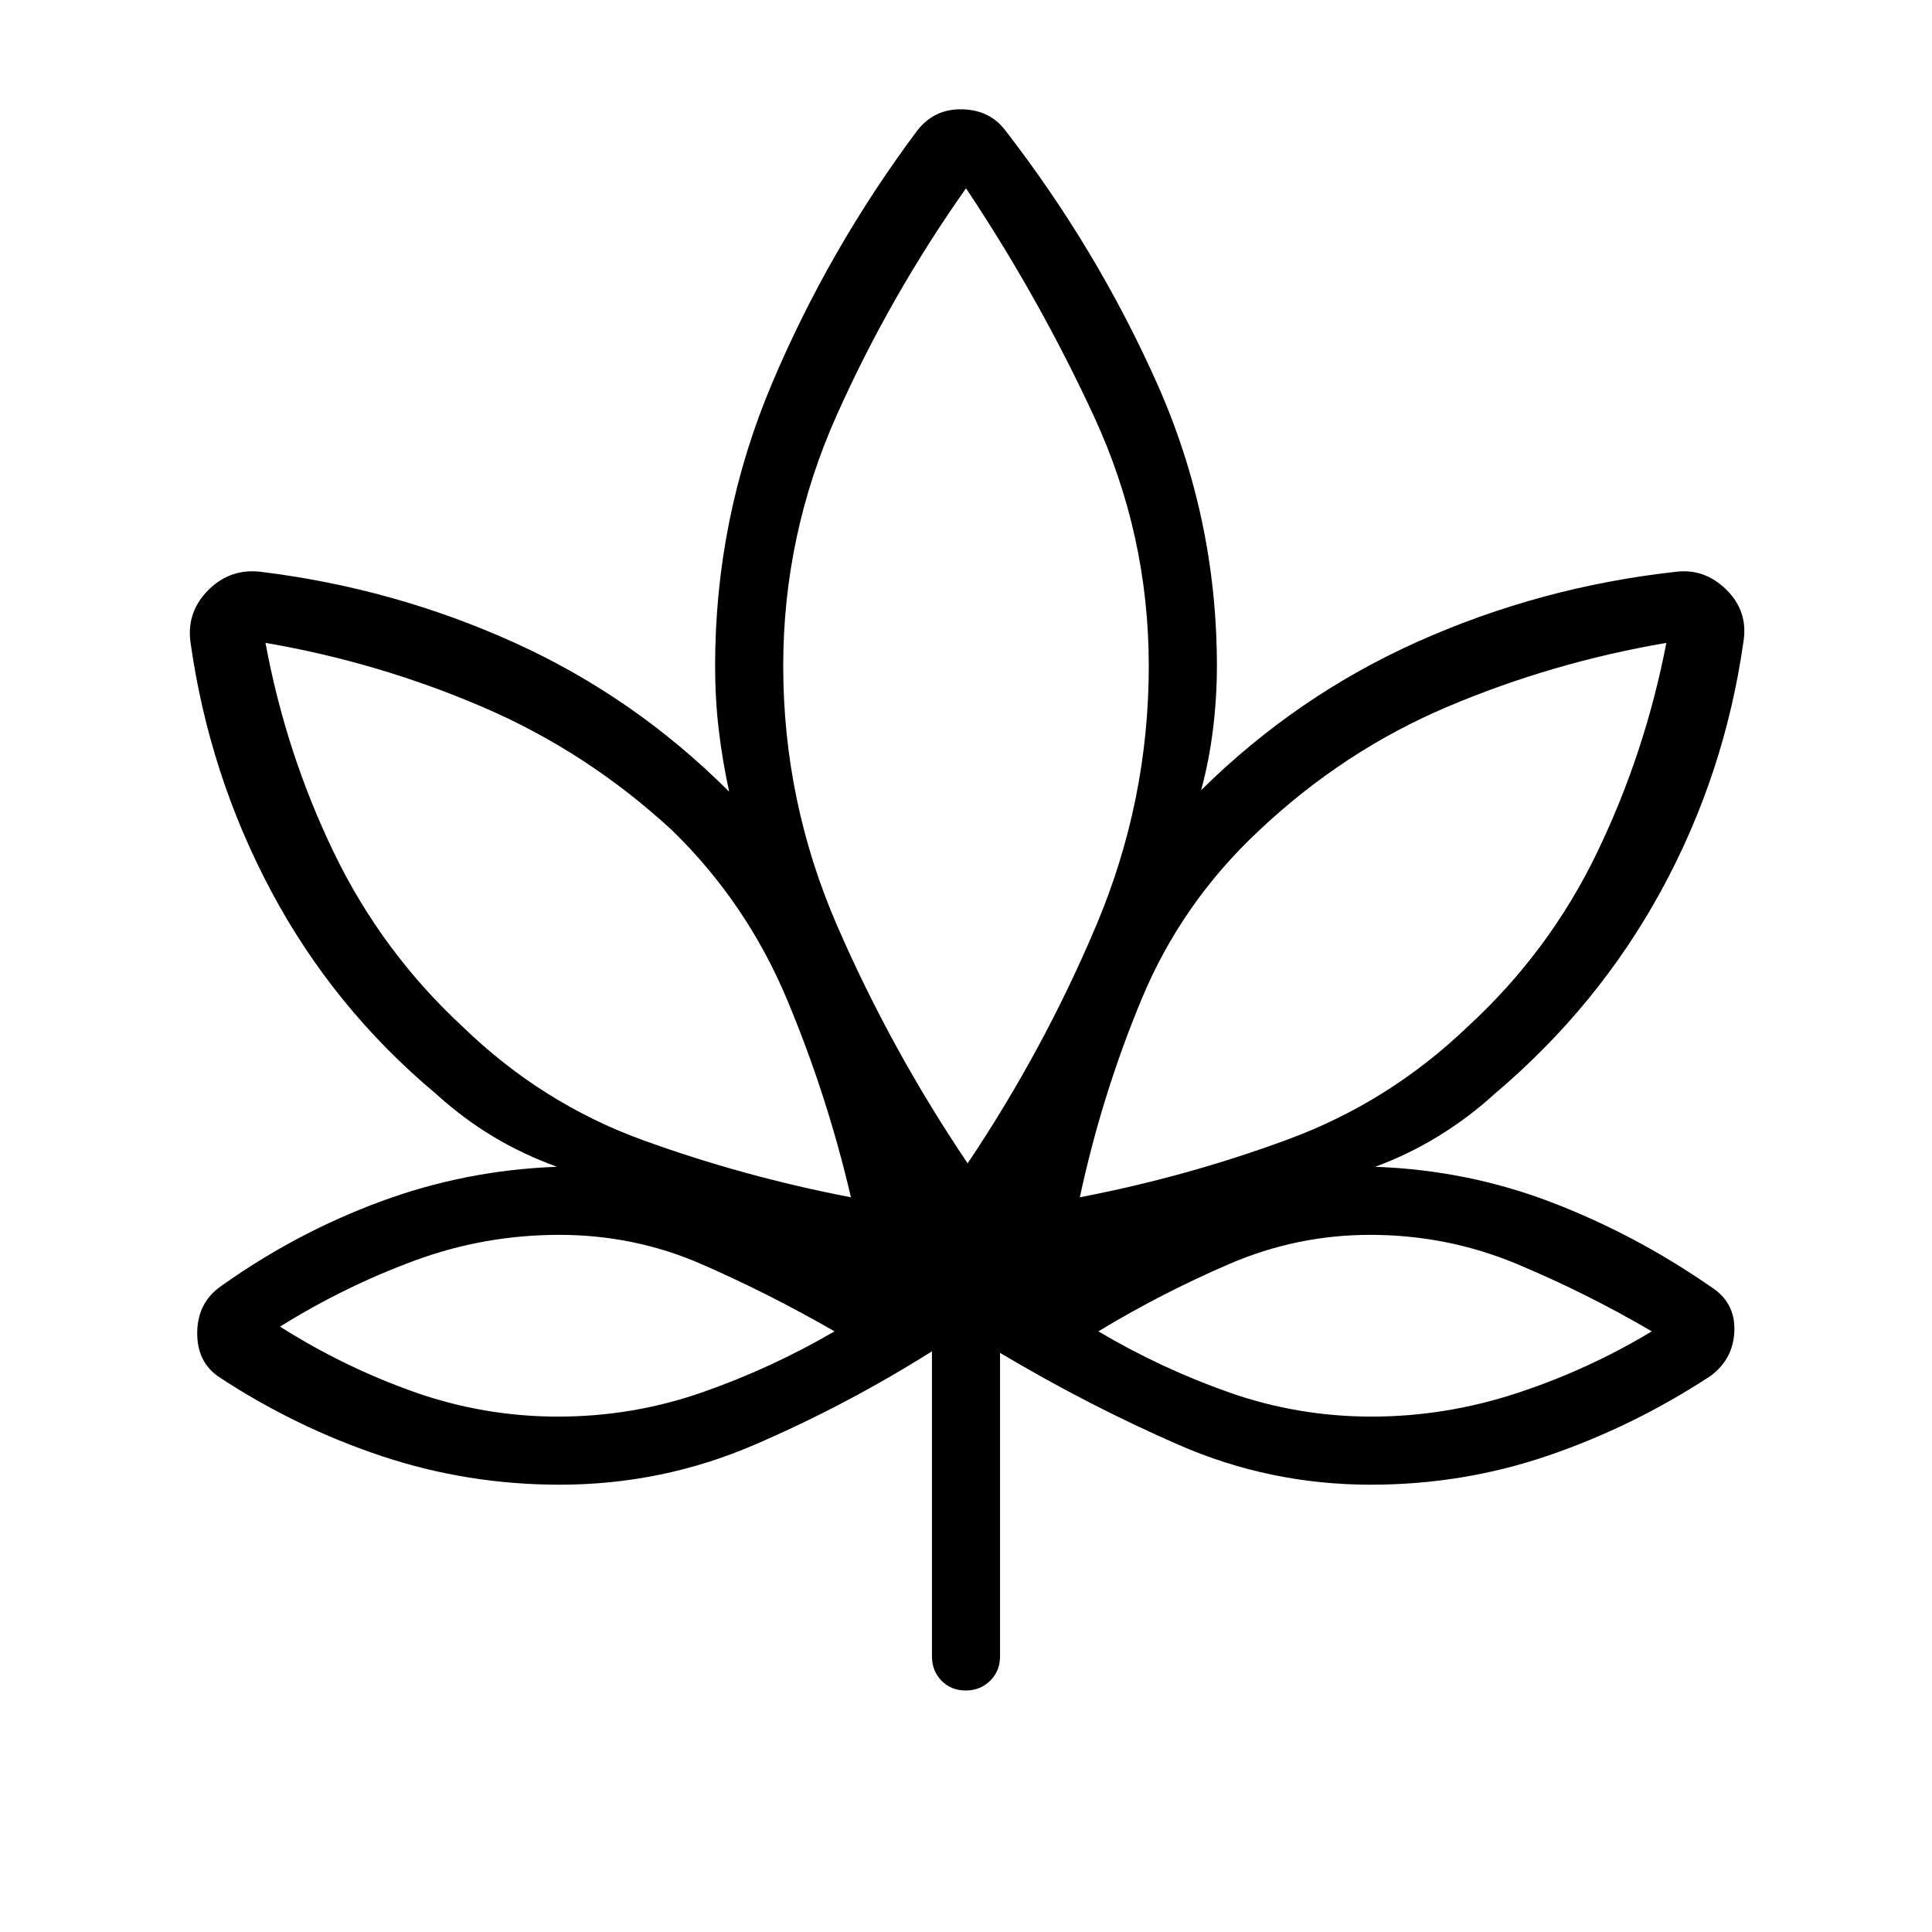 <svg xmlns="http://www.w3.org/2000/svg" height="40" viewBox="0 -960 960 960" width="40"><path d="M463.08-288.54q-42.52 26.8-88.41 46.54-45.89 19.74-96.57 19.74-45.77 0-88.37-14.19t-80.55-39.09Q97.77-283.03 98-298.05q.23-15.03 12.26-23.18 37.05-26.33 79.14-41.85 42.09-15.51 87.34-17.15-16.92-6.15-31.66-15-14.75-8.85-28.34-21.15-51.02-42.72-81.92-100.67t-40.18-123.9q-2-15.05 8.98-25.96 10.99-10.91 26.38-8.91 65.95 8.15 125.59 35.14 59.64 26.99 106.72 74.06-3.39-15.64-5.18-30.86-1.8-15.22-1.8-31.6 0-73.53 28.27-140.39 28.27-66.86 72.17-125.66 8.49-10.87 22.28-10.56 13.8.3 21.51 10.51 45.65 59.01 75.38 125.74 29.73 66.74 29.73 140.36 0 15.61-1.91 31.22-1.91 15.6-5.91 30.48 47.66-47.08 108.15-74.03 60.49-26.95 127.21-34.41 14.6-2 25.59 8.81 11 10.82 8.48 26.06-9.36 65.8-40.84 123.49-31.49 57.69-82.88 101.08Q730-404.85 715-395.62q-15 9.24-31.67 15.39 45.77 1.64 87.49 17.61 41.72 15.98 79.36 42.06 12.03 7.64 11.62 21.71-.42 14.07-11.83 22.54-38.2 25.05-80.58 39.55-42.38 14.5-88.26 14.5-50.23 0-95.62-19.87-45.38-19.87-88.59-45.64v150.85q0 7.19-4.91 12.05-4.91 4.87-12.16 4.87-7.26 0-12.02-4.87-4.75-4.86-4.75-12.05v-151.62Zm-40.26-76.54Q411-415.85 390.96-463.6q-20.04-47.76-56.86-83.68-42.2-39.03-94.06-61.32-51.86-22.3-108.12-31.96 10.13 54.76 33.94 104.11 23.81 49.35 64.05 86.63 39.37 38.15 89.55 56.35 50.18 18.19 103.36 28.39ZM277.29-256.1q36.99 0 71.38-11.96 34.38-11.97 66-30.4-32.77-18.87-66.12-33.41-33.35-14.54-70.65-14.54-37.3 0-72.05 12.85-34.75 12.84-66.7 32.74 31.57 20.03 66.35 32.37 34.79 12.35 71.79 12.35Zm203.53-125.85q37.8-56.36 63.9-118.22 26.1-61.87 26.1-128.91 0-65.23-27.31-124.18-27.3-58.95-63.51-113.18-37.9 53.72-64.36 113.02t-26.46 124.34q0 67.41 26.82 129.12 26.82 61.7 64.82 118.01Zm55.74 16.87q53.18-10.2 103.42-28.76 50.23-18.55 89.26-55.98 40.61-37.28 64.41-86.71 23.81-49.42 34.35-104.03-56.51 9.66-108.37 31.57-51.86 21.91-94.07 61.71-38.41 35.92-58.24 83.6-19.83 47.68-30.76 98.6ZM681.51-256.1q36.57 0 71.98-11.58 35.41-11.58 67.28-30.78-32.64-19.13-67.21-33.54-34.56-14.41-72.69-14.41-36.49 0-70.2 14.54-33.72 14.54-64.9 33.41 31.1 18.43 65.14 30.4 34.04 11.96 70.6 11.96ZM422.82-365.08Zm-8.15 66.62Zm66.15-83.49Zm55.74 16.87Zm9.21 66.62Z"/></svg>